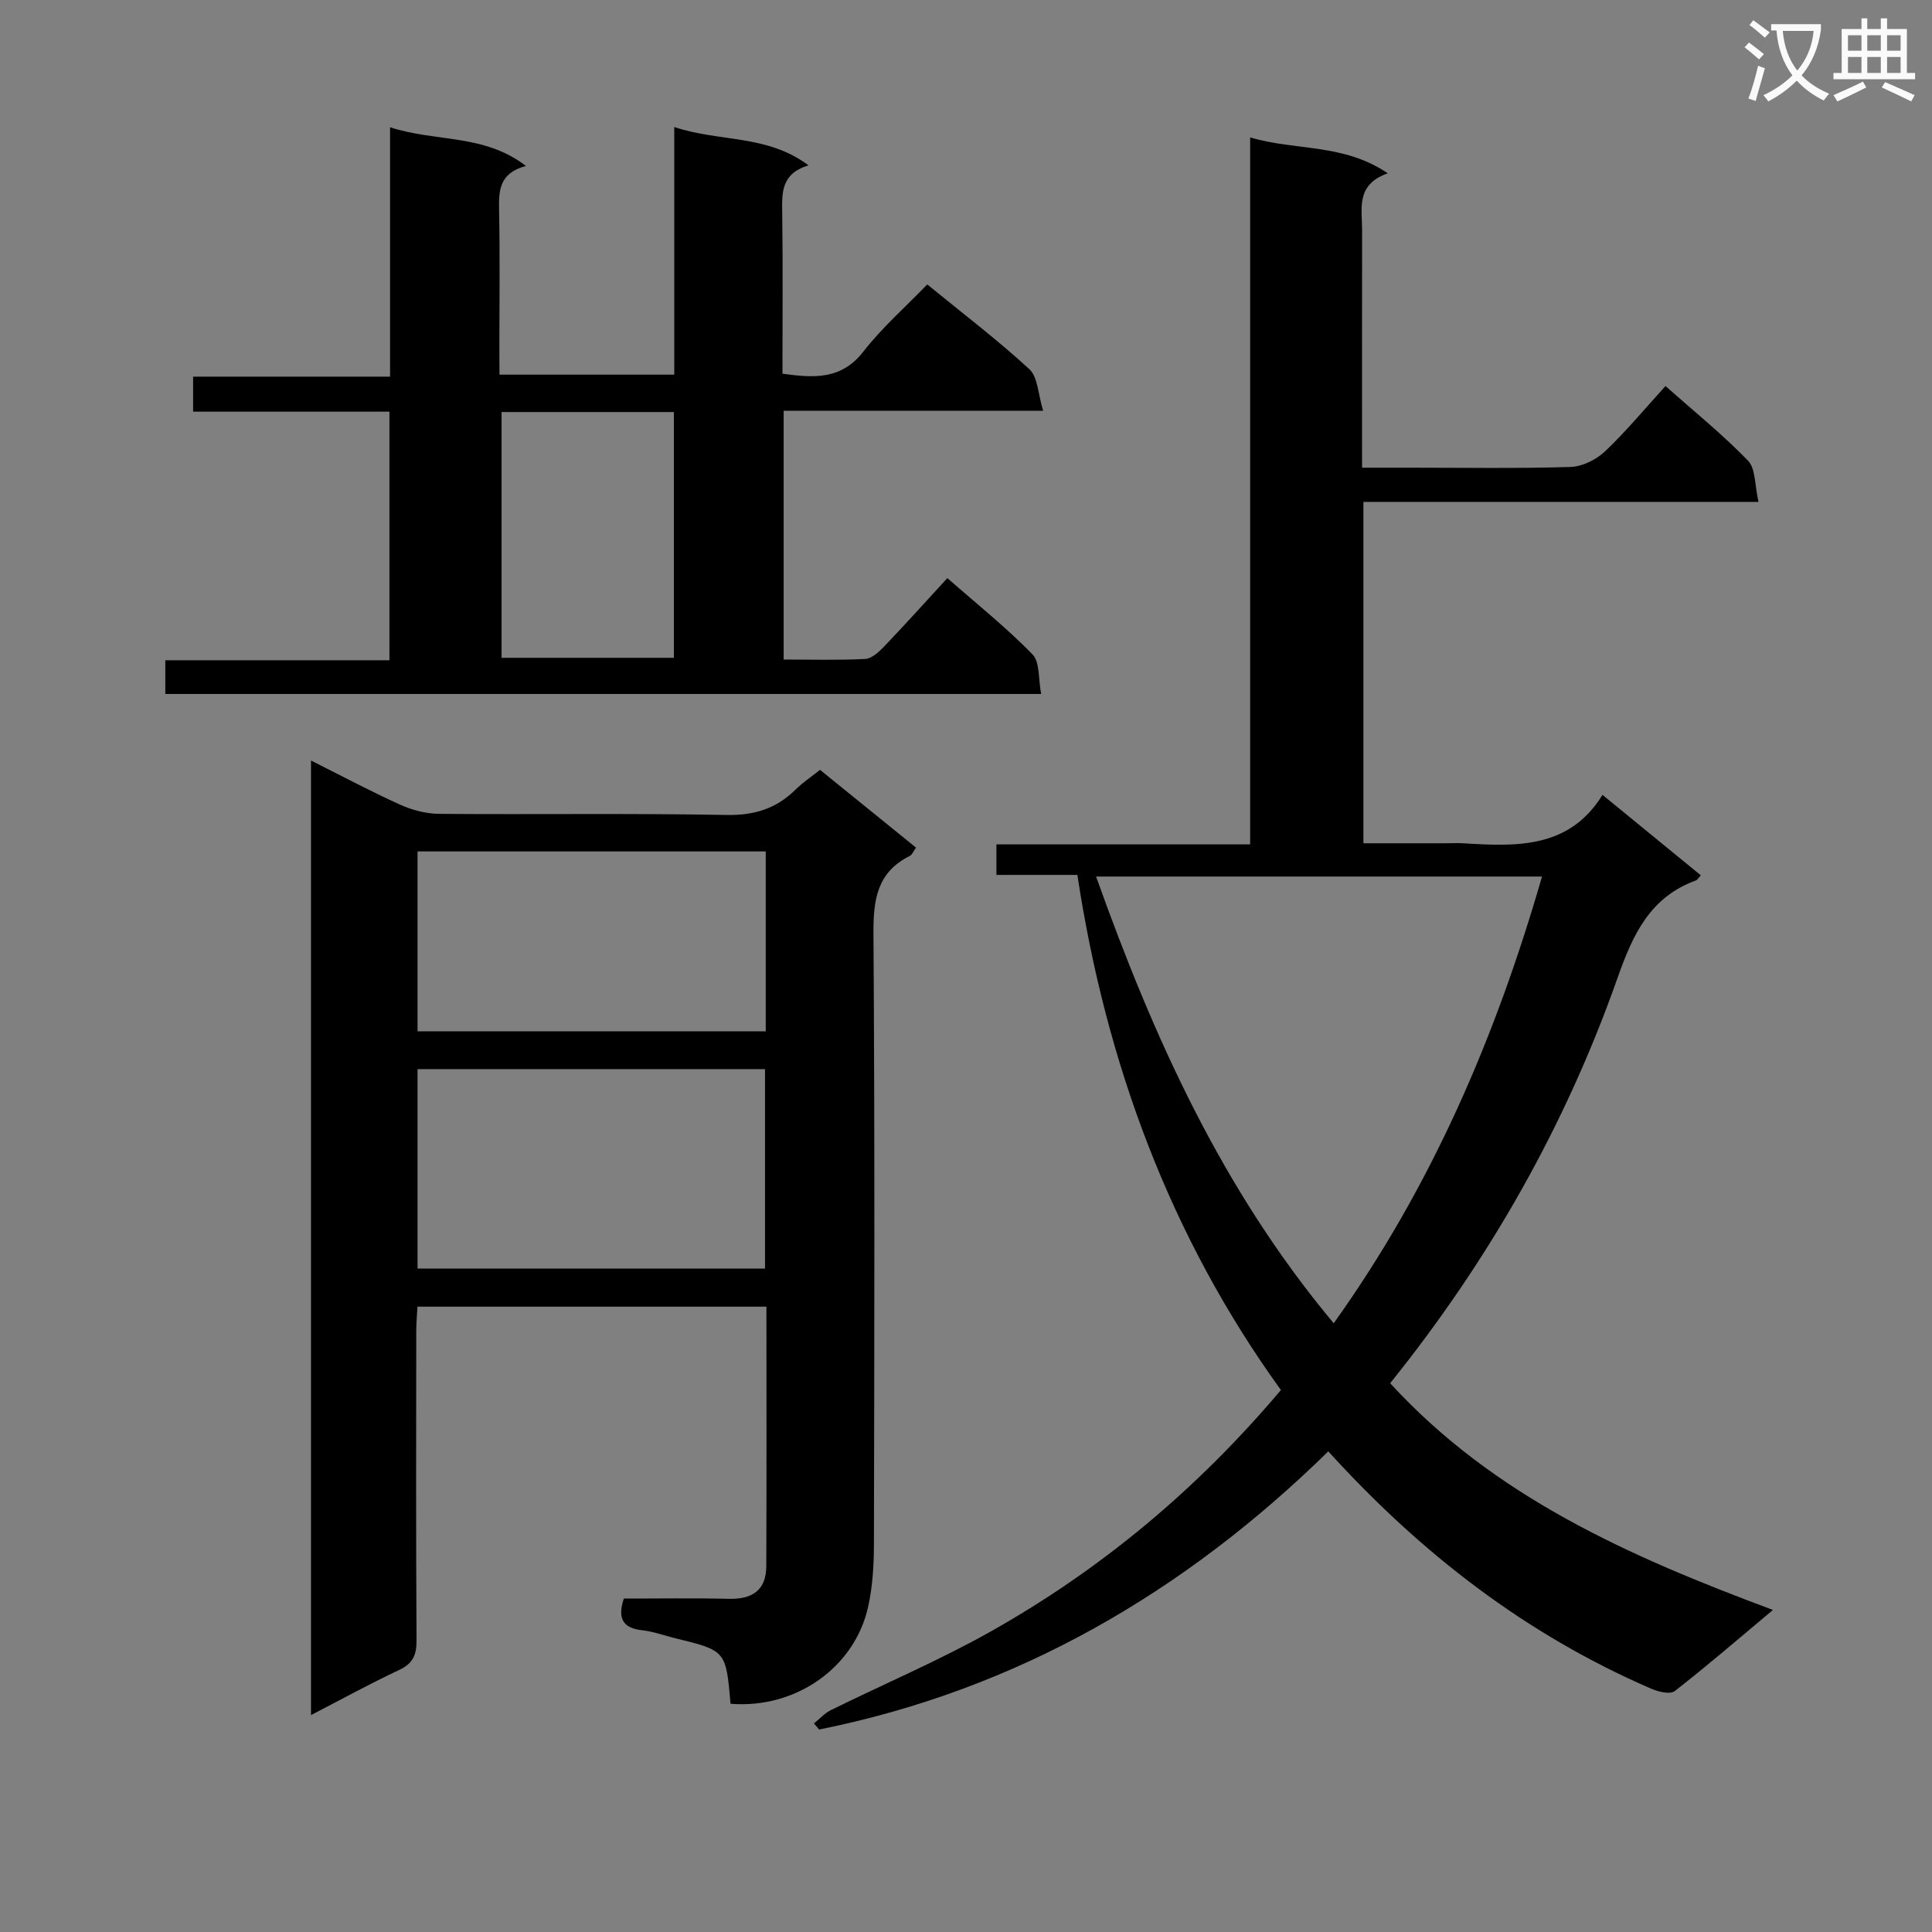 <svg enable-background="new 0 0 400 400" viewBox="0 0 400 400" xmlns="http://www.w3.org/2000/svg"><rect x="0" y="0" width="400" height="400" fill="#808080" stroke="none"/><path d="m362.1 8.8c1.1.8 2.1 1.6 3.1 2.4l-1 1.1c-1.3-1.1-2.3-2-3-2.5zm1.9 4.8c.5.2.9.4 1.4.5-.6 2.3-1.3 4.5-1.9 6.8l-1.5-.5c.8-2.1 1.4-4.3 2-6.8zm-1-9.4c1.3.9 2.4 1.8 3.4 2.5l-1 1.1c-1.4-1.2-2.4-2.1-3.2-2.6zm3.7 2.2v-1.4h10.3v1.2c-.5 3.6-1.8 6.8-4 9.4 1.5 1.6 3.4 2.8 5.7 3.8-.3.4-.7.8-1.1 1.4-2.3-1.1-4.1-2.5-5.6-4.1-1.6 1.6-3.6 3.1-5.9 4.3-.3-.5-.7-.9-1-1.3 2.4-1.1 4.4-2.5 6-4.1-1.9-2.5-3-5.6-3.3-9.3h-1.1zm8.8 0h-6.4c.3 3.3 1.3 6 3 8.2 2-2.3 3.1-5.1 3.4-8.2z" fill="#fafafb"/><path d="m385.3 3.8h1.3v2.2h2.8v-2.2h1.3v2.2h4.1v9.1h1.7v1.3h-16.9v-1.3h1.7v-9.1h4.1v-2.2zm.4 13.1.7 1.2c-1.8.9-3.8 1.9-6 2.9-.2-.4-.5-.8-.8-1.3 2.3-1 4.3-1.9 6.1-2.8zm-3.1-6.4h2.8v-3.2h-2.8zm0 4.6h2.8v-3.3h-2.8zm4-4.6h2.8v-3.2h-2.8zm0 4.6h2.8v-3.3h-2.8zm3.7 1.9c2.1.9 4.1 1.8 6.1 2.7l-.7 1.3c-2.2-1.1-4.2-2-6.1-2.9zm3.2-9.7h-2.8v3.2h2.8zm-2.8 7.8h2.8v-3.3h-2.8z" fill="#fafafb"/><g fill="#010000"><path d="m223.06 181.14c-5.9 0-11.19 0-16.76 0 0-2.13 0-3.89 0-6.32h52.53c0-48.9 0-97.13 0-146.37 9.49 2.82 19.27 1.18 28.49 7.43-6.69 2.35-5.3 7.34-5.31 11.81-.03 16.15-.01 32.29-.01 49.14h9.64c11.17 0 22.34.19 33.49-.15 2.44-.07 5.33-1.49 7.14-3.2 4.34-4.1 8.17-8.75 12.55-13.55 5.83 5.17 11.79 9.98 17.08 15.44 1.61 1.66 1.38 5.1 2.18 8.54-27.81 0-54.67 0-81.8 0v70.68h16.81c1.33 0 2.67-.07 4 .01 10.97.68 21.84 1.09 28.69-10.03 7.33 6 13.85 11.34 20.36 16.66-.54.57-.72.94-.99 1.04-9.49 3.45-13.06 11.13-16.23 20.12-10.74 30.49-26.48 58.34-47.1 83.99 21.46 23.44 49.43 35.84 79.25 46.94-7.13 5.97-13.6 11.56-20.33 16.8-.95.74-3.4.15-4.87-.49-25.78-11.15-47.54-27.86-66.86-49.14-29.75 29.14-64.38 49.35-105.42 57.59-.36-.42-.72-.84-1.07-1.27 1.16-.92 2.19-2.09 3.49-2.74 11.02-5.44 22.39-10.26 33.08-16.27 22.81-12.84 42.71-29.39 60.11-50.01-22.92-31.72-36.23-67.66-42.14-106.65zm53.07 92.83c20.36-28.47 33.58-59.43 43.13-92.49-31.11 0-61.46 0-92.33 0 11.87 33.24 26 64.72 49.2 92.49z"/><path d="m151.25 352.75c-.95-11.02-.95-11.01-11.49-13.58-2.26-.55-4.48-1.39-6.77-1.64-3.97-.43-5.21-2.36-3.84-6.56 7.13 0 14.44-.13 21.74.05 4.84.12 7.74-1.77 7.76-6.75.08-17.79.03-35.59.03-53.74-24.08 0-47.83 0-72.25 0-.08 1.61-.25 3.36-.25 5.1-.02 21.33-.07 42.66.06 63.99.02 3.06-.78 4.82-3.65 6.16-6 2.8-11.81 6.01-18.2 9.31 0-65.94 0-131.39 0-197.63 6.39 3.2 12.34 6.38 18.48 9.15 2.48 1.12 5.37 1.87 8.07 1.89 19.83.16 39.67-.14 59.49.23 5.78.11 10.32-1.33 14.32-5.29 1.41-1.39 3.09-2.51 5.03-4.05 6.6 5.35 13.15 10.65 19.87 16.1-.54.74-.79 1.47-1.29 1.72-6.8 3.39-7.56 9.08-7.52 16.07.29 42.16.18 84.33.1 126.49-.01 4.3-.27 8.7-1.2 12.88-2.79 12.63-15.03 21.18-28.49 20.1zm-64.8-90.11h71.94c0-13.97 0-27.65 0-41.29-24.18 0-47.93 0-71.94 0zm0-49.12h72.09c0-12.52 0-24.74 0-37.24-24.09 0-47.96 0-72.09 0z"/><path d="m103.41 77.57h36.19c0-16.72 0-33.44 0-51.27 9.44 3.15 19.15 1.48 27.79 7.93-5.75 1.75-5.5 5.78-5.44 9.98.15 10.97.05 21.95.05 33.16 6.49.89 12.16 1.32 16.75-4.58 3.86-4.96 8.67-9.18 13.23-13.9 7.42 6.07 14.57 11.5 21.14 17.55 1.76 1.62 1.78 5.13 2.85 8.6-18.66 0-36.07 0-53.72 0v51.51c5.65 0 11.27.17 16.87-.12 1.37-.07 2.87-1.47 3.95-2.6 4.36-4.56 8.58-9.25 13.07-14.14 6.1 5.36 12.2 10.23 17.61 15.77 1.58 1.62 1.21 5.15 1.81 8.22-60.86 0-120.94 0-181.33 0 0-2.14 0-4.21 0-6.98h46.4c0-17.43 0-34.18 0-51.47-13.45 0-26.86 0-40.65 0 0-2.58 0-4.64 0-7.25h40.78c0-17.26 0-33.99 0-51.63 9.5 3.1 19.44 1.32 28.13 8.01-5.53 1.47-5.64 5.08-5.56 9.11.19 9.5.06 19 .06 28.5.02 1.8.02 3.58.02 5.6zm.43 7.74v50.88h35.68c0-17.14 0-33.89 0-50.88-11.92 0-23.53 0-35.68 0z"/></g></svg>